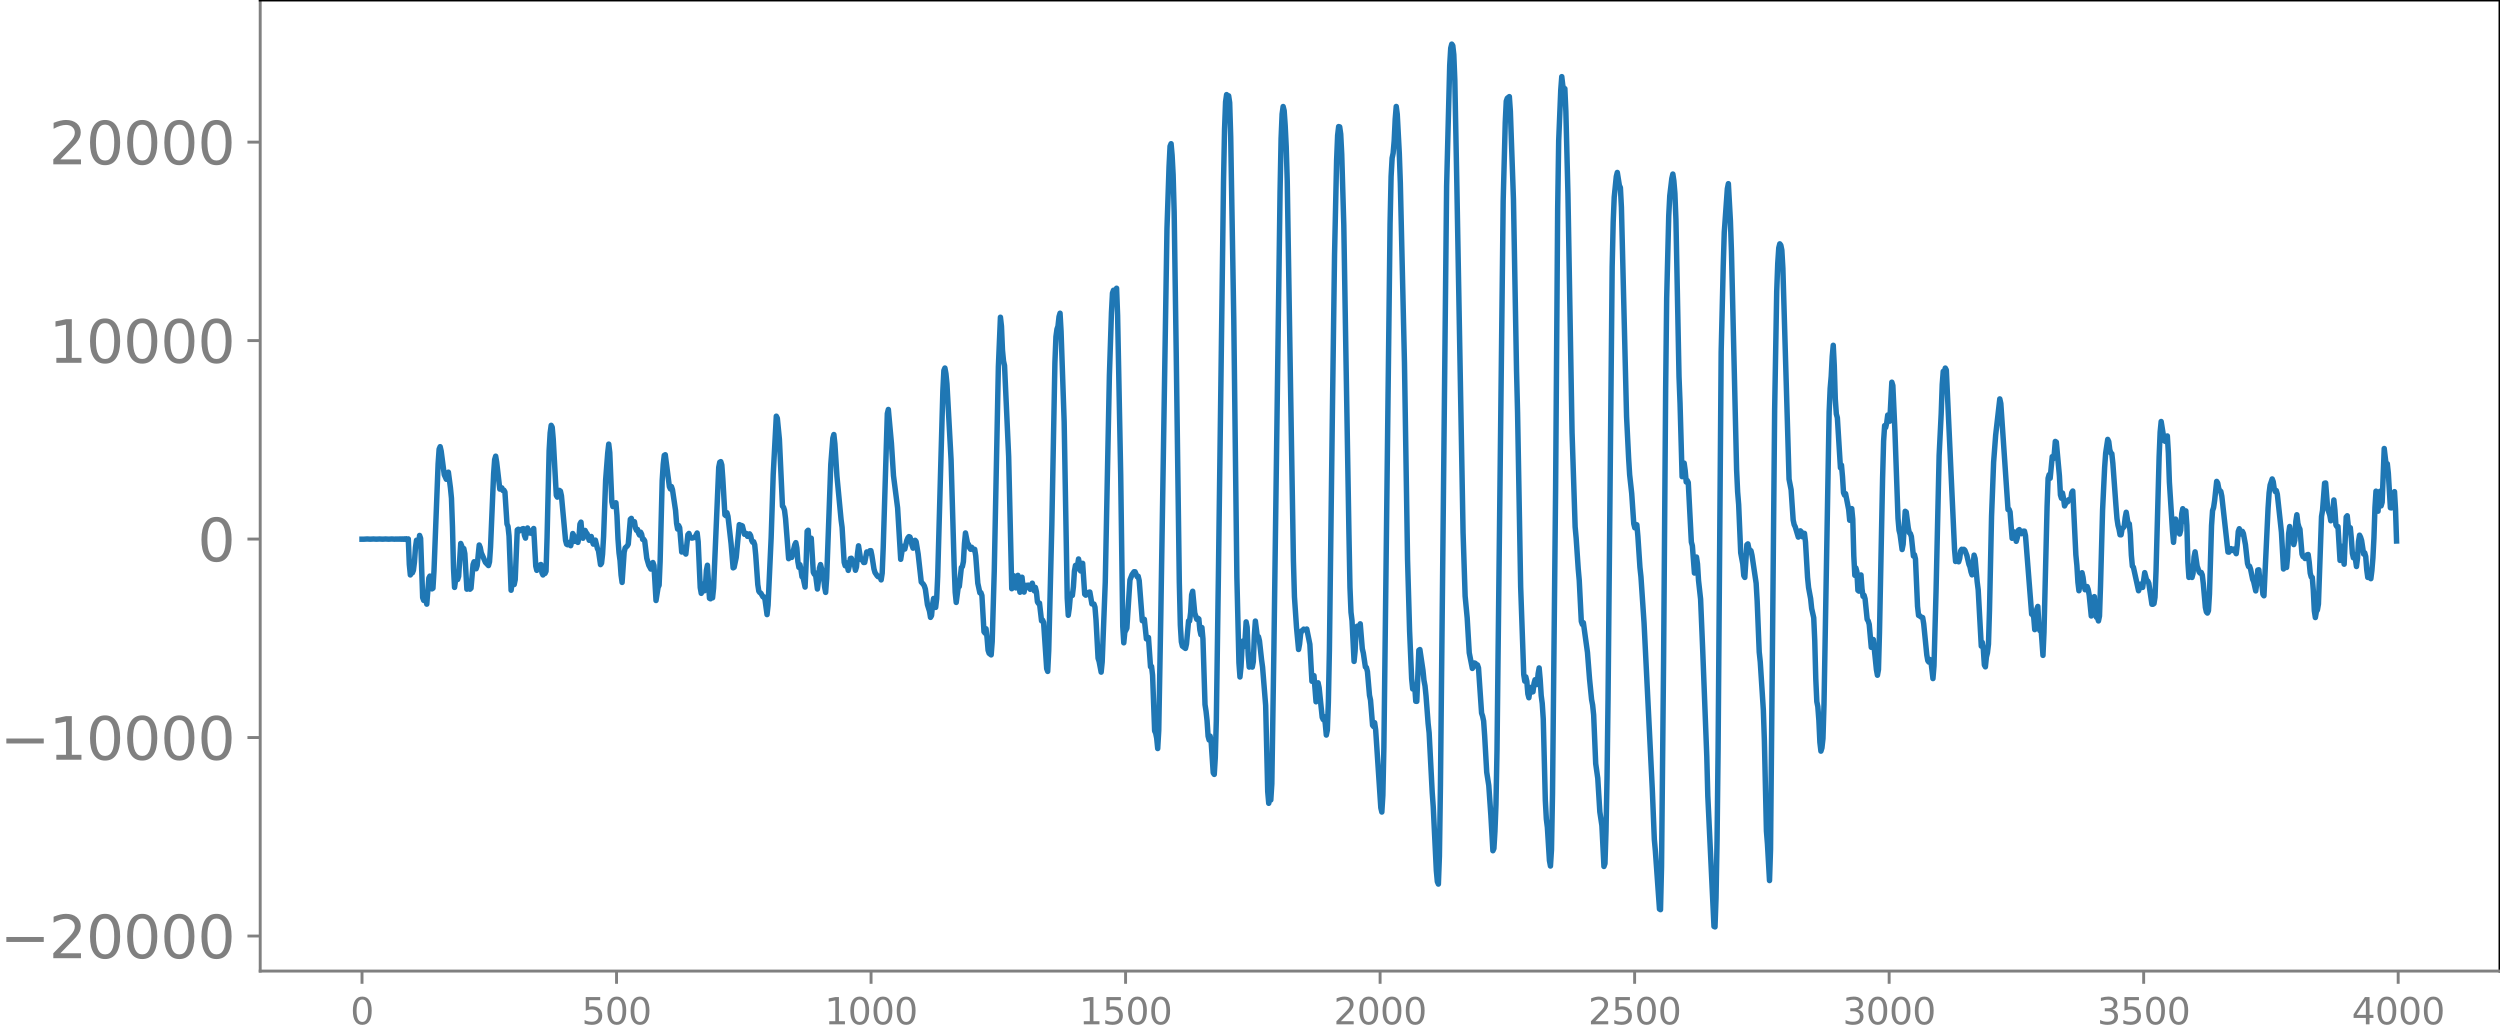 <svg xmlns="http://www.w3.org/2000/svg" xmlns:xlink="http://www.w3.org/1999/xlink" width="913.477" height="377.053" viewBox="0 0 685.107 282.79"><defs><style>*{stroke-linejoin:round;stroke-linecap:butt}</style></defs><g id="figure_1"><path id="patch_1" d="M0 282.79h685.107V0H0v282.79z" style="fill:none"/><g id="axes_1"><path id="patch_2" d="M71.308 266.112h613.8V0h-613.8v266.112z" style="fill:none"/><g id="matplotlib.axis_1"><g id="xtick_1"><g id="line2d_1"><defs><path id="m02c10493c9" d="M0 0v3.5" style="stroke:gray;stroke-width:.8"/></defs><use xlink:href="#m02c10493c9" x="99.207" y="266.112" style="fill:gray;stroke:gray;stroke-width:.8"/></g><g id="text_1" style="fill:gray" transform="matrix(.1 0 0 -.1 96.026 280.71)"><defs><path id="DejaVuSans-30" d="M2034 4250q-487 0-733-480-245-479-245-1442 0-959 245-1439 246-480 733-480 491 0 736 480 246 480 246 1439 0 963-246 1442-245 480-736 480zm0 500q785 0 1199-621 414-620 414-1801 0-1178-414-1799Q2819-91 2034-91q-784 0-1198 620-414 621-414 1799 0 1181 414 1801 414 621 1198 621z" transform="scale(.016)"/></defs><use xlink:href="#DejaVuSans-30"/></g></g><g id="xtick_2"><use xlink:href="#m02c10493c9" id="line2d_2" x="168.958" y="266.112" style="fill:gray;stroke:gray;stroke-width:.8"/><g id="text_2" style="fill:gray" transform="matrix(.1 0 0 -.1 159.414 280.71)"><defs><path id="DejaVuSans-35" d="M691 4666h2478v-532H1269V2991q137 47 274 70 138 23 276 23 781 0 1237-428 457-428 457-1159 0-753-469-1171Q2575-91 1722-91q-294 0-599 50Q819 9 494 109v635q281-153 581-228t634-75q541 0 856 284 316 284 316 772 0 487-316 771-315 285-856 285-253 0-505-56-251-56-513-175v2344z" transform="scale(.016)"/></defs><use xlink:href="#DejaVuSans-35"/><use xlink:href="#DejaVuSans-30" x="63.623"/><use xlink:href="#DejaVuSans-30" x="127.246"/></g></g><g id="xtick_3"><use xlink:href="#m02c10493c9" id="line2d_3" x="238.708" y="266.112" style="fill:gray;stroke:gray;stroke-width:.8"/><g id="text_3" style="fill:gray" transform="matrix(.1 0 0 -.1 225.982 280.71)"><defs><path id="DejaVuSans-31" d="M794 531h1031v3560L703 3866v575l1116 225h631V531h1031V0H794v531z" transform="scale(.016)"/></defs><use xlink:href="#DejaVuSans-31"/><use xlink:href="#DejaVuSans-30" x="63.623"/><use xlink:href="#DejaVuSans-30" x="127.246"/><use xlink:href="#DejaVuSans-30" x="190.869"/></g></g><g id="xtick_4"><use xlink:href="#m02c10493c9" id="line2d_4" x="308.457" y="266.112" style="fill:gray;stroke:gray;stroke-width:.8"/><g id="text_4" style="fill:gray" transform="matrix(.1 0 0 -.1 295.733 280.71)"><use xlink:href="#DejaVuSans-31"/><use xlink:href="#DejaVuSans-35" x="63.623"/><use xlink:href="#DejaVuSans-30" x="127.246"/><use xlink:href="#DejaVuSans-30" x="190.869"/></g></g><g id="xtick_5"><use xlink:href="#m02c10493c9" id="line2d_5" x="378.207" y="266.112" style="fill:gray;stroke:gray;stroke-width:.8"/><g id="text_5" style="fill:gray" transform="matrix(.1 0 0 -.1 365.483 280.71)"><defs><path id="DejaVuSans-32" d="M1228 531h2203V0H469v531q359 372 979 998 621 627 780 809 303 340 423 576 121 236 121 464 0 372-261 606-261 235-680 235-297 0-627-103-329-103-704-313v638q381 153 712 231 332 78 607 78 725 0 1156-363 431-362 431-968 0-288-108-546-107-257-392-607-78-91-497-524-418-433-1181-1211z" transform="scale(.016)"/></defs><use xlink:href="#DejaVuSans-32"/><use xlink:href="#DejaVuSans-30" x="63.623"/><use xlink:href="#DejaVuSans-30" x="127.246"/><use xlink:href="#DejaVuSans-30" x="190.869"/></g></g><g id="xtick_6"><use xlink:href="#m02c10493c9" id="line2d_6" x="447.957" y="266.112" style="fill:gray;stroke:gray;stroke-width:.8"/><g id="text_6" style="fill:gray" transform="matrix(.1 0 0 -.1 435.233 280.71)"><use xlink:href="#DejaVuSans-32"/><use xlink:href="#DejaVuSans-35" x="63.623"/><use xlink:href="#DejaVuSans-30" x="127.246"/><use xlink:href="#DejaVuSans-30" x="190.869"/></g></g><g id="xtick_7"><use xlink:href="#m02c10493c9" id="line2d_7" x="517.707" y="266.112" style="fill:gray;stroke:gray;stroke-width:.8"/><g id="text_7" style="fill:gray" transform="matrix(.1 0 0 -.1 504.983 280.71)"><defs><path id="DejaVuSans-33" d="M2597 2516q453-97 707-404 255-306 255-756 0-690-475-1069Q2609-91 1734-91q-293 0-604 58T488 141v609q262-153 574-231 313-78 654-78 593 0 904 234t311 681q0 413-289 645-289 233-804 233h-544v519h569q465 0 712 186t247 536q0 359-255 551-254 193-729 193-260 0-557-57-297-56-653-174v562q360 100 674 150t592 50q719 0 1137-327 419-326 419-882 0-388-222-655t-631-370z" transform="scale(.016)"/></defs><use xlink:href="#DejaVuSans-33"/><use xlink:href="#DejaVuSans-30" x="63.623"/><use xlink:href="#DejaVuSans-30" x="127.246"/><use xlink:href="#DejaVuSans-30" x="190.869"/></g></g><g id="xtick_8"><use xlink:href="#m02c10493c9" id="line2d_8" x="587.457" y="266.112" style="fill:gray;stroke:gray;stroke-width:.8"/><g id="text_8" style="fill:gray" transform="matrix(.1 0 0 -.1 574.732 280.71)"><use xlink:href="#DejaVuSans-33"/><use xlink:href="#DejaVuSans-35" x="63.623"/><use xlink:href="#DejaVuSans-30" x="127.246"/><use xlink:href="#DejaVuSans-30" x="190.869"/></g></g><g id="xtick_9"><use xlink:href="#m02c10493c9" id="line2d_9" x="657.207" y="266.112" style="fill:gray;stroke:gray;stroke-width:.8"/><g id="text_9" style="fill:gray" transform="matrix(.1 0 0 -.1 644.482 280.71)"><defs><path id="DejaVuSans-34" d="M2419 4116 825 1625h1594v2491zm-166 550h794V1625h666v-525h-666V0h-628v1100H313v609l1940 2957z" transform="scale(.016)"/></defs><use xlink:href="#DejaVuSans-34"/><use xlink:href="#DejaVuSans-30" x="63.623"/><use xlink:href="#DejaVuSans-30" x="127.246"/><use xlink:href="#DejaVuSans-30" x="190.869"/></g></g></g><g id="matplotlib.axis_2"><g id="ytick_1"><g id="line2d_10"><defs><path id="md5bbefaa01" d="M0 0h-3.5" style="stroke:gray;stroke-width:.8"/></defs><use xlink:href="#md5bbefaa01" x="71.308" y="256.513" style="fill:gray;stroke:gray;stroke-width:.8"/></g><g id="text_10" style="fill:gray" transform="matrix(.16 0 0 -.16 0 262.591)"><defs><path id="DejaVuSans-2212" d="M678 2272h4006v-531H678v531z" transform="scale(.016)"/></defs><use xlink:href="#DejaVuSans-2212"/><use xlink:href="#DejaVuSans-32" x="83.789"/><use xlink:href="#DejaVuSans-30" x="147.412"/><use xlink:href="#DejaVuSans-30" x="211.035"/><use xlink:href="#DejaVuSans-30" x="274.658"/><use xlink:href="#DejaVuSans-30" x="338.281"/></g></g><g id="ytick_2"><use xlink:href="#md5bbefaa01" id="line2d_11" x="71.308" y="202.123" style="fill:gray;stroke:gray;stroke-width:.8"/><g id="text_11" style="fill:gray" transform="matrix(.16 0 0 -.16 0 208.202)"><use xlink:href="#DejaVuSans-2212"/><use xlink:href="#DejaVuSans-31" x="83.789"/><use xlink:href="#DejaVuSans-30" x="147.412"/><use xlink:href="#DejaVuSans-30" x="211.035"/><use xlink:href="#DejaVuSans-30" x="274.658"/><use xlink:href="#DejaVuSans-30" x="338.281"/></g></g><g id="ytick_3"><use xlink:href="#md5bbefaa01" id="line2d_12" x="71.308" y="147.734" style="fill:gray;stroke:gray;stroke-width:.8"/><use xlink:href="#DejaVuSans-30" id="text_12" style="fill:gray" transform="matrix(.16 0 0 -.16 54.127 153.813)"/></g><g id="ytick_4"><use xlink:href="#md5bbefaa01" id="line2d_13" x="71.308" y="93.345" style="fill:gray;stroke:gray;stroke-width:.8"/><g id="text_13" style="fill:gray" transform="matrix(.16 0 0 -.16 13.408 99.424)"><use xlink:href="#DejaVuSans-31"/><use xlink:href="#DejaVuSans-30" x="63.623"/><use xlink:href="#DejaVuSans-30" x="127.246"/><use xlink:href="#DejaVuSans-30" x="190.869"/><use xlink:href="#DejaVuSans-30" x="254.492"/></g></g><g id="ytick_5"><use xlink:href="#md5bbefaa01" id="line2d_14" x="71.308" y="38.956" style="fill:gray;stroke:gray;stroke-width:.8"/><g id="text_14" style="fill:gray" transform="matrix(.16 0 0 -.16 13.408 45.035)"><use xlink:href="#DejaVuSans-32"/><use xlink:href="#DejaVuSans-30" x="63.623"/><use xlink:href="#DejaVuSans-30" x="127.246"/><use xlink:href="#DejaVuSans-30" x="190.869"/><use xlink:href="#DejaVuSans-30" x="254.492"/></g></g></g><path id="line2d_15" d="m99.207 147.763.564-.002.846-.052.846.05.846-.048.846.046.846-.045.846.045.846-.046.845.048.846-.051.846.056.282-.06.282.063.282-.067.282.071.282-.076.282.083.282-.092.282.102.282-.115.282.134.282-.162.282.198.282-.154.282 6.978.282 2.89.282-.52.282-.055.282-.709.281-2.233.282-4.005.282-1.991.282 1.187.282.308.282-2.805.282.803.564 16.238.282.757.282-1.554.564 2.583.564-7.14.282-.548.564 3.506.282-.183.282-4.69 1.128-29.355.282-4.071.282-.67.281 1.213.846 6.48.564 1.241.564-1.944.564 4.287.282 2.865.282 7.944.282 11.316.282 5.164.564-3.921.282 1.759.282-.88.564-8.999.282.686.282 1.322.282-.615.282 1.404.563 9.726.564-1.47.282 1.481.282-.273.564-6.484.282-.768.282.785.282 1.138.282-.85.564-5.663.282.705.282 1.436.564 1.266.564 1.34.846.888.282-1.031.282-4.033.845-20.095.282-3.877.282-.942.282 1.697.846 7.32.564-.331.282.722.282-.09.282.49.564 8.766.282.67.282 2.652.564 14.842.564-4.11.282 2.546.282-1.332.564-13.633.282-.191.281.467.282-.362.282.14.282-.347.282-.064.282 1.85.282.752.282-2.006.282-.77.282 1.313.282.062.282-.381.282.51.282-.95.282-.41.564 10.32.282 1.147.282-.632.282.13.282-.94.282-.162.282 2.268.282.595.282-1.362.281.945.282-.594.282-9.185.564-23.832.282-4.862.282-2.114.282.517.282 3.244.846 15.464.282.454.282-1.242.282-.613.282.211.282 1.287 1.128 12.237.282 1.02.282.153.282-.64.282.19.281.705.282-1.242.282-2.092.282.514.282 1.631.564-.865.282 1.15.282-1.214.282-3.812.282-.527.282 3.22.282 1.191.282-1.575.282-.563.282.592.282.323.564 1.789.564-1.047.282 1.31.282.78.282-.96.282-.135.563 2.322.282.55.564 3.843.282-.372.282-2.504.282-4.863.564-15.52.564-7.33.282-2.434.282 2.319.564 13.504.282 1.285.282-.232.282-.527.282-.278.282 3.496.282 6.393.282 3.844.282 2.076.282 3.997.282 2.023.563-8.268.282-1.187.564-.526.282-.501.564-6.805.282-.26.282 1.555.282-.444.282-.202.282 1.7.282.671.282-.26.282 1.017.282.537.282-.796.282.563.282 1.412.282-.029.282.438.564 4.757.564 1.94.563 1.036.282-.283.282-1.514.282.813.564 9.591.564-3.569.282-.601.282-6.593.564-22.112.282-4.438.282-2.456.282-.172 1.128 8.758.282.62.282-.66.282.86.845 5.68.282 3.525.282 1.582.282-.969.282.61.564 6.654.564-1.23.282 1.34.282.446.564-5.3.282-.346.282.815.282.395.282.072.564-.169.282-.157.564-1.08.282 2.4.564 12.543.281 1.59.282-2.094.282-.484.282 1.888.282-.949.282-4.635.282-1.423.564 9.048.282.147.282-.53.282.26.282-2.68 1.41-33.081.282-1.392.282-.165.282.914.282 3.865.564 9.821.282.23.282-.831.281.996.846 7.422.564 6.694.282-.17.564-2.685.846-8.991.282.177.282.027.282.149.564 2.286.282-.255.282.062.282.77.282-.05.282-.636.282.459.282 1.275.282.55.281-.123.282.805.282 2.88.564 8.056.282 1.815.282.37.282.173.564.988.282.016.282.73.564 4.13.282-2.572.846-18.554.564-17.24.846-16.008.282.565.563 5.73.846 18.345.282.304.282.851.282 2.29.846 10.968.282-.516.282-.191.282.357.846-3.48.282-.57.282 1.475.282 3.747.282 1.555.282-.731.282 1.318.282 1.986.282.157.564 2.672.281-6.361.282-8.935.282-.278.282 4.624.282-.532.282-1.909.564 9.331.282.542.282-.365.564 4.414.282-2.187.282-3.542.282-.97.846 3.298.282 2.82.282 1.506.282-3.884 1.128-31.16.563-7.23.282-.984.282 2.547.564 8.89 1.128 11.873.282 2.135.564 9.558.282.955.282-.84.282.864.282 1.244.282-1.21.282-2.04.282-.072.282.803.282.124.282.83.282 1.532.282-.924.282-3.653.281-2.121.564 3.602.282.267.282-.072.282.776.282-.019.564-2.874.564.296.282-.624.282-.031.282 1.384.564 3.617.282.993.564.85.282.291.282-.105.282.266.282.721.282-1.836.282-6.973 1.127-36.763.282-1.134.846 9.3.564 8.856 1.128 8.841.846 14.066.564-3.571.282.676.282.084.564-2.412.282-.644.282-.351.281.117.282.833.282 1.404.282.807.282-.887.282-1.263.282.341.564 3.448.846 7.643.564.608.282.47.282.875.564 4.24.564 1.803.282 1.694.282-.48.282-3.076.282-1.629.564 2.452.281-2.397.282-6.177.846-30.761.564-19.965.282-5.628.282-.67.282 1.532.282 2.826 1.128 20.817.846 29.097.282 7.14.282 2.82.564-4.285.282-.081.564-5.194.281-.27.282-1.35.282-4.896.282-2.961.564 2.826.282.332.282.917.282.396.282-.552.564.76.282-.188.282 1.812.564 7.478.564 2.623.282-.05.282.796.564 9.921.282.371.282-1.187.282 2.452.281 3.436.282.838.564.436.282-3.65.564-19.287 1.128-56.046.564-13.552.282 2.45.282 6.576.282 2.98.282 1.248 1.128 24.921.846 36.222.282-1.359.282-2.19.563 3.327.282-2.196.282-1.243.282 2.968.282 1.659.282-2.804.282-1.31.282 2.765.282 1.307.282-1.556.282-.3.282.609.282-.66.282.074.282 1.07.564-1.673.282 1.342.282.77.282-.95.282 1.163.282 2.79.282.437.282-.097.563 4.856.282-.209.282.621.564 8.402.282 4.297.282.753.282-5.75.846-34.283.846-44.557.282-7.115.282-2.085.282-.821.282-2.594.282-.956.282 4.992.846 24.762.845 48.357.282 4.672.282-1.96.282-3.233.282-.687.282.433.282-2.356.282-4.317.282-1.552.282.983.282-.91.282-1.834.282 1.36.282 1.922.282-1.506.282-.581.564 8.462.282.266.282-.45.282.267.282-.613.282-.06.564 3.241.563.053.282.863.282 3.482.564 10.5.282.851.564 2.956.282-2.807.846-21.869.564-28.599.564-27.979.564-17.263.282-5.369.282-.772.282 1.281.282-1.323.282-.505.282 7.455.845 43.638.564 41.632.282 4.445.282-2.892.564-1.114.846-13.222.564-1.455.564-.796.282.014.564 1.345.282-.124.282 1.211.846 10.98.282-.389.282.002.563 5.372.282-.355.282-.034.564 8.028.282-.101.282 2.4.564 15.28.282.574.282 1.415.282 2.833.282-4.91.564-31.543 1.692-106.032.564-16.889.282-5.684.281-.684.282 3.162.282 5.397.282 10.2.564 38.693.846 62.758.282 11.703.282 4.588.282 1.173.846.635.282-1.253.564-6.293.282.028.282-2.297.282-4.882.282-.962.564 5.939.563 1.742.282-.313.282.214.282 3.02.282 1.301.282-1.96.282 3.124.564 17.992.282 1.8.282 2.593.282 4.262.282 1.038.282-1.055.282 1.649.564 8.427.282.412.282-4.59.282-10.108.564-39.234 1.41-108.529.281-14.292.282-7.533.282-2.003.282.523.282-.194.282 1.89.282 9.307.846 50.38.846 70.387.564 23.41.282 3.89.282-2.736.282-5.453.282-1.676.282 1.525.282-2.036.282-4.72.282 1.473.282 7.592.281 3.32.282-2.904.282-.395.282 3.301.282-1.493.282-7.19.282-3.926.564 4.513.282-.24.282 1.162.564 5.123.282 2.069.846 10.497.564 23.587.282 3.226.282-1.37.282.46.282-4.421.564-36.556 1.691-125.577.282-14.675.282-6.743.282-2.062.282 1.126.282 4.092.282 5.785.282 9.402.846 52.79.846 51.284.282 9.877.564 8.347.564 6.083.282-1.497.282-2.75.281-.85.282-.141.282-.333.282.21.564-.237.846 4.184.564 10.128.282.03.282-1.568.564 7.16.564-5.203.282 1.35.846 8.113.282.607.282-.779.282 1.987.282 3.044.281-1.346.282-7.68.282-14.07.846-67.204.564-41.336.564-25.834.282-6.884.282-2.398.282.082.282 1.976.282 5.556.564 19.39.564 34.466.846 50.024.282 14.79.282 6.808.282 2.309.563 11.165.282-2.83.282-6.138.282-.677.282 1.647.282-1.54.282-.76.564 6.828.282 1.171.564 3.818.282.145.282 1.115.564 6.51.282 1.313.564 6.91.282.344.282-1.062.282 1.977 1.41 21.33.281 1.179.282-4.59.282-13.194.564-46.94 1.128-96.407.282-13.009.282-5.065.282-1.37.282-3.371.282-5.924.282-3.486.282 2.138.564 10.79.282 8.119 1.128 49.19.845 53.857.564 19.688.564 13.062.282 2.777.282-1.154.282.475.282 4.057.282.025.564-14.005.282-.197.846 5.716.282 2.76.282 1.5.282 2.795.564 7.453.282 2.63.845 16.308.282 3.941.846 17.463.282 3.055.282.655.282-7.61.282-19.317 1.692-164.365.846-33.066.282-4.73.282-1.095.282.389.282 2.521.282 7.061.564 29.36 1.691 94.534.564 17.397.564 5.986.564 9.547.846 4.291.282-.367.282-1.134.282.116.282.65.282-.238.282.826.846 12.389.282.85.281 1.333.282 4.075.564 9.962.564 3.602.564 8.107.564 9.786.282-.612.282-4.706.282-7.332.282-14.857 1.692-150.592.564-21.382.282-5.94.282-.796.564-.439.281 4.037.846 24.157.846 47.092.282 11.32.846 47.742.846 24.032.282 1.806.282-1.173.282 1.206.282 3.443.282 1.072.282-1.948.282-.887.282 1.272.282-.07.282-2.3.282-.998.281 1.33.282-.034.282-2.943.282-1.591.282 3.159.282 4.42.282 2.142.282 4.28.564 22.26.282 5.16.282 2.27.564 9.095.282 1.5.282-4.455.282-15.358.846-83.319.564-76.816.282-18.816.564-13.857.282-3.705.281 2.43.282 1.081.282-.222.282 6.333.564 22.54 1.128 65.326.846 25.9.282 3.115.564 8.376.282 3.168.564 11.228.282.834.282-.467 1.128 8.164.563 7.262.564 5.641.282 1.48.282 2.733.564 13.361.564 4.005.564 9.183.564 3.76.564 11.213.282-.796.282-8.776.282-14.564.282-21.836 1.128-118.34.282-12.264.281-6.848.564-5.646.282-1.118.564 3.548.282.61.282 5.385 1.41 57.39.564 11.387.282 4.522.564 5.143.564 8.285.282 1.114.282-.911.282.081.282 3.126.564 8.53.281 2.606.846 12.615 2.256 45.48.564 13.894.282 3.116 1.128 15.938.282.17.282-11.693.564-56.646.564-74.382.281-24.826.564-22.562.282-5.505.564-4.764.282-1.207.282 1.877.282 3.417.282 7.145.846 43.046.282 7.313.564 20.121.282-.608.282-3.109.282 2.027.282 3.153.282-.413.282.551.846 16.32.281 1.016.564 7.48.282-1.56.282-2.827.282 1.91.282 4.543.564 5.095.564 13.633 1.128 29.417.282 10.865 1.692 35.764.282.132.282-7.9.282-15.87.282-24.596.845-109.242.564-23.438.282-9.24.846-12.001.282-1.387.564 10.282.282 8.236 1.41 59.855.282 6.084.282 3.466.564 13.235.564 3.055.282 3.216.281.473.564-8.953.282-.234.282 1.412.564.486.282 1.268 1.128 7.616.282 4.913.564 13.937.282 2.687.846 13.17.282 8.287.564 24.908.282 3.55.564 10.026.282-8.534.563-59.507.564-61.064.564-32.369.282-7.62.282-4.286.282-1.105.282.378.282 1.35.282 4.956 1.692 57.798.564 2.902.564 8.296.282 1.29.282.57.845 2.824.282-.461.282-1.253.282.29.282 1.328.282-.281.282-.652.282 2.372.564 9.688.282 2.805.564 3.047.282 2.693.564 2.53.282 6.287.282 10.422.282 6.268.282 1.381.282 3.723.282 6.057.282 2.407.282-.9.281-2.554.282-9.184 1.41-80.274.282-6.49.282-3.285.282-5.441.282-3.087.282 5.576.282 9.178.282 4.052.282 1.043.846 13.73.282-.747.282 3.144.282 4.42.282.664.282-.397.846 4.352.281 2.934.282.02.282-3.21.282 2.899.282 10.069.282 5.316.282-2.024.282 1.008.282 5.127.282.222.282-4.186.282-.254.282 3.83.282 2.038.282-.305.282 1.014.564 5.606.282.402.282.953.564 6.296.564-2.139.845 8.267.282 1.519.282-1.542.282-10.225.846-42.116.282-10.294.282-4.237.282.523.282-1.216.282-2.193.282 1.16.282.516.564-10.683.282.931.564 12.407.846 23.96.282 3.26.282 1.128.563 4.175.282-1.433.564-9.044.282.212.564 4.376.282 1.296.282.217.282.82.564 5.337.282-.368.282 1.203.564 12.942.282 2.49.282.039.282.35.564.213.282 1.712.846 8.52.281 1.584.282.374.282-.699.282.406.564 4.816.282-3.471.564-20.358.846-37.3.564-11.417.282-7.996.282-3.643.282.124.282-1.028.282.54 2.255 49.199.282 3.263.282-.869.282-.217.282 1.173.282-.94.282-2.097.282-.398.282.26.282-.242.282.224.564 1.473.564 2.422.282.685.282 1.378.282.81.564-5.402.282.948.564 6.335.282 2.236.845 15.413.282-1.021.282 1.902.282 4.292.282.508.282-2.693.282-1.136.282-2.39.282-9.362.564-25.729.564-14.752.564-7.466 1.128-9.9.282 1.268 1.973 29.059.282-.059.282.718.564 7.217.282-.203.282-1.548.282.984.282 1.593.282-1 .282-2.004.282-.21.282.899.282.229.564-.707.282-.002.282 1.206 1.691 21.565.282.008.282.816.282 3.399.282-.428.282-5.21.282-.718.282 5.005.282 1.63.282-1.104.564 7.882.282-6.315.846-34.473.282-7.76.282-.975.282.977.564-5.922.282.58.282-1.344.282-3.4.282.198.845 9.233.282 5.234.282.908.282-1.433.282 1.473.282 2.065.564-1.195.282.09.282-.598.282-.067.282.127.282-1.992.282-.447.846 17.495.282 2.923.282 4.558.282 2.343.282-1.757.282-2.511.282-.668.282 1.292.281 2.241.282 1.138.564-.873.282.814.282 1.546.564 5.7.282-1.105.282-3.825.282-.373.282 3.546.282 2.109.282.082.282.92.282-1.342.282-8.283.564-20.755.564-11.685.282-3.917.564-3.766.282.59.281 2.215.282.927.282.18.282 2.658.846 11.547.282 3.577.282 1.86.282 1.06.282 1.53.282.015.282-1.626.564-.615.282-2.467.282-1.478.564 3.463.282-.296.282 2.84.282 5.753.282 3.018.282.285 1.41 6.45.281-.753.282-1.07.282.876.282.027.564-4.045.564 2.214.282.066.282.649.846 5.73.282.004.282-.197.282-1.74.282-7.195.846-31.206.282-6.832.282-2.91.845 5.273.282.177.564-1.492.282 4.622.282 8.023.846 13.313.282 3.198.564-6.373.564 3.104.282.05.282.94.282-1.036.282-4.514.282-1.388.282 3.338.282.162.282-2.904.282 4.006.282 10.052.281 4.172.282-2.83.282-.21.282 3.053.282-1.067.282-4.552.282-1.397.564 3.907.564 1.638.282.295.282-.19.282.697.282 2.395.564 6.47.282 1.254.282.307.282-.625.282-4.599.564-18.744.282-4.093.282-.838.281-1.904.564-5.276.282.448.282 1.462.282.665.282.156.282 1.318 1.692 15.303.282.03.282-.68.282-.283.282.461.282.05.282-.404.564 1.28.282-2.369.282-3.7.282-.767.281 1.404.282.05.282-.738.282.597.564 3.056.564 5.145.282.831.282-.068.282.823.564 2.759.282.651.564 2.526.282-2.046.282-3.677.282-.067.282 2.844.282.886.282.274.282 2.745.282.377 1.127-24.02.282-4.158.282-2.167.564-1.672.282.74.282 1.958.282.76.282-.274.282 1.006 1.128 10.429.564 10.052.564-1.487.282 1.071.282-2.92.282-6.336.282-1.966.282 2.122.563.622.282 2.21.282-1.186.282-5.175.282-1.812.282 2.351.282 1.022.282.57.564 6.819.282.7.282-.024.282.554.282-.1.282-.918.282-.084.282 2.073.282 3.03.282 1.054.282.118.282 3.504.282 5.657.282 1.84.282-1.616.282-.46.281-1.624.846-23.99.282-1.698.564-7.432.282-.058.564 7.08.564 1.685.282 1.595.282-.28.564-5.422.282 2.705.282 4.155.282.45.282-.032.564 9.286.564-3.876.282 3.269.282 1.644.563-12.917.282-.356.282 2.704.282.573.282.004.282 2.902.282 4.108.282 1.225.282-.863.282 1.32.282 1.933.282-2.27.282-4.606.282-1.71.282.561.282.89.564 3.727.282-.345.282 1.006.282 3.673.282 2.063.282-.412.282.523.281.237.282-2.235.282-3.473.282-5.435.282-8.376.282-4.463.564 5.491.282-3.983.282-1.484.282 4.005.282-.993.564-14.722.564 4.798.282-.628.282 2.596.564 9.469.282.036.282-1.158.282-2.696.282-.596.282 4.871.281 8.652h0" clip-path="url(#p93d1646d19)" style="fill:none;stroke:#1f77b4;stroke-width:1.5;stroke-linecap:square"/><path id="patch_3" d="M71.308 266.112V0" style="fill:none;stroke:gray;stroke-width:.8;stroke-linejoin:miter;stroke-linecap:square"/><path id="patch_4" d="M685.107 266.112V0" style="fill:none;stroke:#000;stroke-width:.8;stroke-linejoin:miter;stroke-linecap:square"/><path id="patch_5" d="M71.308 266.112h613.8" style="fill:none;stroke:gray;stroke-width:.8;stroke-linejoin:miter;stroke-linecap:square"/><path id="patch_6" d="M71.308 0h613.8" style="fill:none;stroke:#000;stroke-width:.8;stroke-linejoin:miter;stroke-linecap:square"/></g></g><defs><clipPath id="p93d1646d19"><path d="M71.308 0h613.8v266.112h-613.8z"/></clipPath></defs></svg>